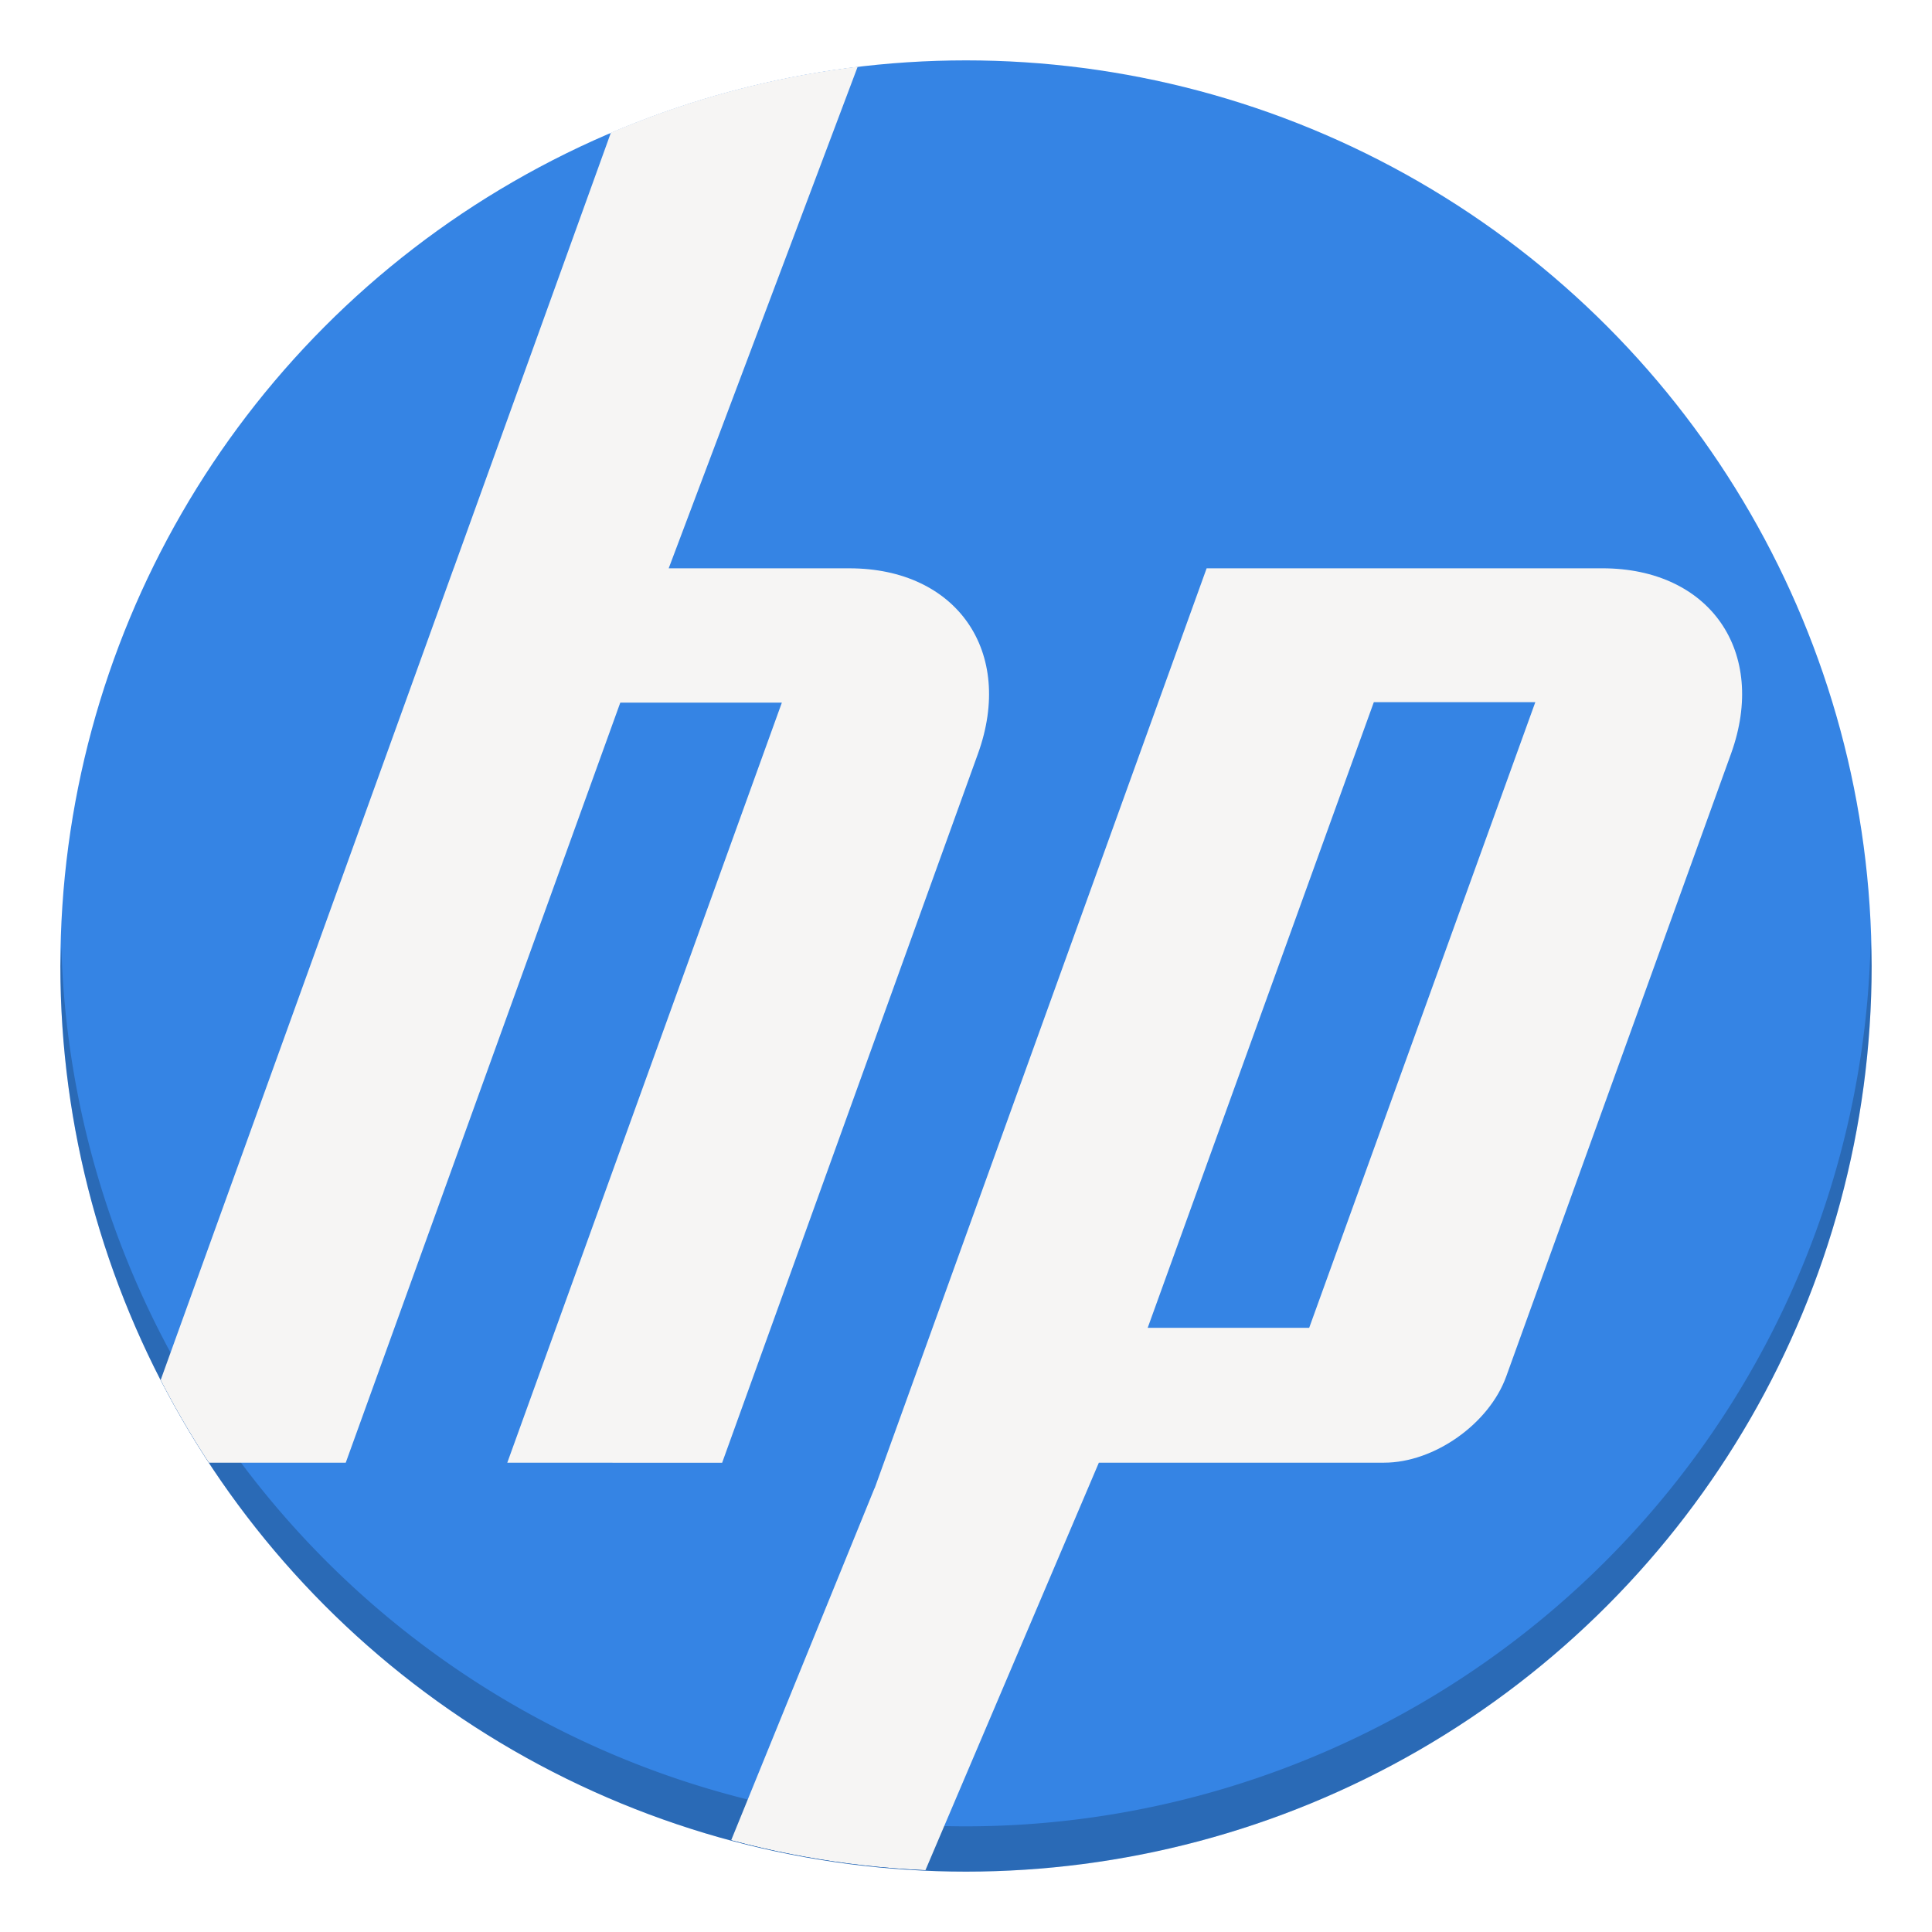 <?xml version="1.0" encoding="UTF-8" standalone="no"?>
<svg
   enable-background="new"
   height="128"
   viewBox="0 0 128 128"
   width="128"
   version="1.1"
   id="svg17"
   sodipodi:docname="hplip.svg"
   inkscape:version="1.1.1 (3bf5ae0d25, 2021-09-20)"
   xmlns:inkscape="http://www.inkscape.org/namespaces/inkscape"
   xmlns:sodipodi="http://sodipodi.sourceforge.net/DTD/sodipodi-0.dtd"
   xmlns="http://www.w3.org/2000/svg"
   xmlns:svg="http://www.w3.org/2000/svg"
   xmlns:rdf="http://www.w3.org/1999/02/22-rdf-syntax-ns#"
   xmlns:cc="http://creativecommons.org/ns#"
   xmlns:dc="http://purl.org/dc/elements/1.1/">
  <defs
     id="defs21">
    <clipPath
       clipPathUnits="userSpaceOnUse"
       id="clipPath261">
      <circle
         r="31.147"
         cy="64.419"
         cx="65.692"
         id="circle263"
         style="display:inline;fill:#3584e4;fill-opacity:1;stroke:none;stroke-width:4.153;stroke-linejoin:round;stroke-miterlimit:4;stroke-dasharray:0.519, 0.26;stroke-dashoffset:0;stroke-opacity:1;enable-background:new" />
    </clipPath>
  </defs>
  <sodipodi:namedview
     inkscape:document-rotation="0"
     pagecolor="#ffffff"
     bordercolor="#666666"
     borderopacity="1"
     objecttolerance="10"
     gridtolerance="10"
     guidetolerance="10"
     inkscape:pageopacity="0"
     inkscape:pageshadow="2"
     inkscape:window-width="640"
     inkscape:window-height="480"
     id="namedview19"
     showgrid="false"
     inkscape:zoom="4.7674466"
     inkscape:cx="78.658458"
     inkscape:cy="64.919448"
     inkscape:current-layer="svg17"
     inkscape:pagecheckerboard="0" />
  <filter
     id="c"
     color-interpolation-filters="sRGB"
     height="1.029"
     width="1"
     x="0"
     y="0">
    <feOffset
       dy="4"
       result="pf_100_offsetBlur"
       id="feOffset2" />
    <feFlood
       flood-opacity=".4"
       id="feFlood4" />
    <feComposite
       in2="pf_100_offsetBlur"
       operator="in"
       result="pf_100_dropShadow"
       id="feComposite6" />
    <feBlend
       in="SourceGraphic"
       in2="pf_100_dropShadow"
       mode="normal"
       id="feBlend8" />
  </filter>
  <circle
     r="60"
     cy="64"
     cx="64"
     id="circle911"
     style="display:inline;fill:#3584e4;fill-opacity:1;stroke:none;stroke-width:8;stroke-linejoin:round;stroke-miterlimit:4;stroke-dasharray:1, 0.5;stroke-dashoffset:0;stroke-opacity:1;enable-background:new" />
  <path
     style="display:inline;opacity:0.2;fill:#000000;fill-opacity:1;stroke:none;stroke-width:8;stroke-linejoin:round;stroke-miterlimit:4;stroke-dasharray:1, 0.5;stroke-dashoffset:0;stroke-opacity:1;enable-background:new"
     d="M 123.938,62.246 A 60,60 0 0 1 64,121 60,60 0 0 1 4.063,62.754 a 60,60 0 0 0 -0.062,1.246 60,60 0 0 0 60,60 60,60 0 0 0 60,-60 60,60 0 0 0 -0.062,-1.754 z"
     id="circle1110"
     inkscape:connector-curvature="0" />
  <g
     clip-path="url(#clipPath261)"
     transform="matrix(1.926,0,0,1.926,-62.546,-60.094)"
     id="g26">
    <path
       id="path15"
       transform="matrix(0.475,0,0,0.479,30.189,29.006)"
       filter="url(#c)"
       fill="#f6f5f4"
       d="M 51.426,3.585 37.669,41.396 h -0.004 l -23.379,64.229 h 15.564 L 49.732,51.044 h 11.7 l -19.883,54.582 15.559,0.005 18.527,-50.921 c 2.666,-7.321 -1.528,-13.313 -9.314,-13.313 h -13.083 l 14.46,-38.061 h -16.272 z m 40.769,37.811 -24.042,66.066 h -0.011 l -13.487,32.846 h 14.851 l 14.884,-34.683 h 20.656 c 3.625,0 7.605,-2.787 8.844,-6.191 l 16.282,-44.725 c 2.664,-7.324 -1.529,-13.313 -9.32,-13.313 z m 12.108,9.612 h 11.695 l -16.377,44.933 h -11.695 z" />
  </g>
</svg>
